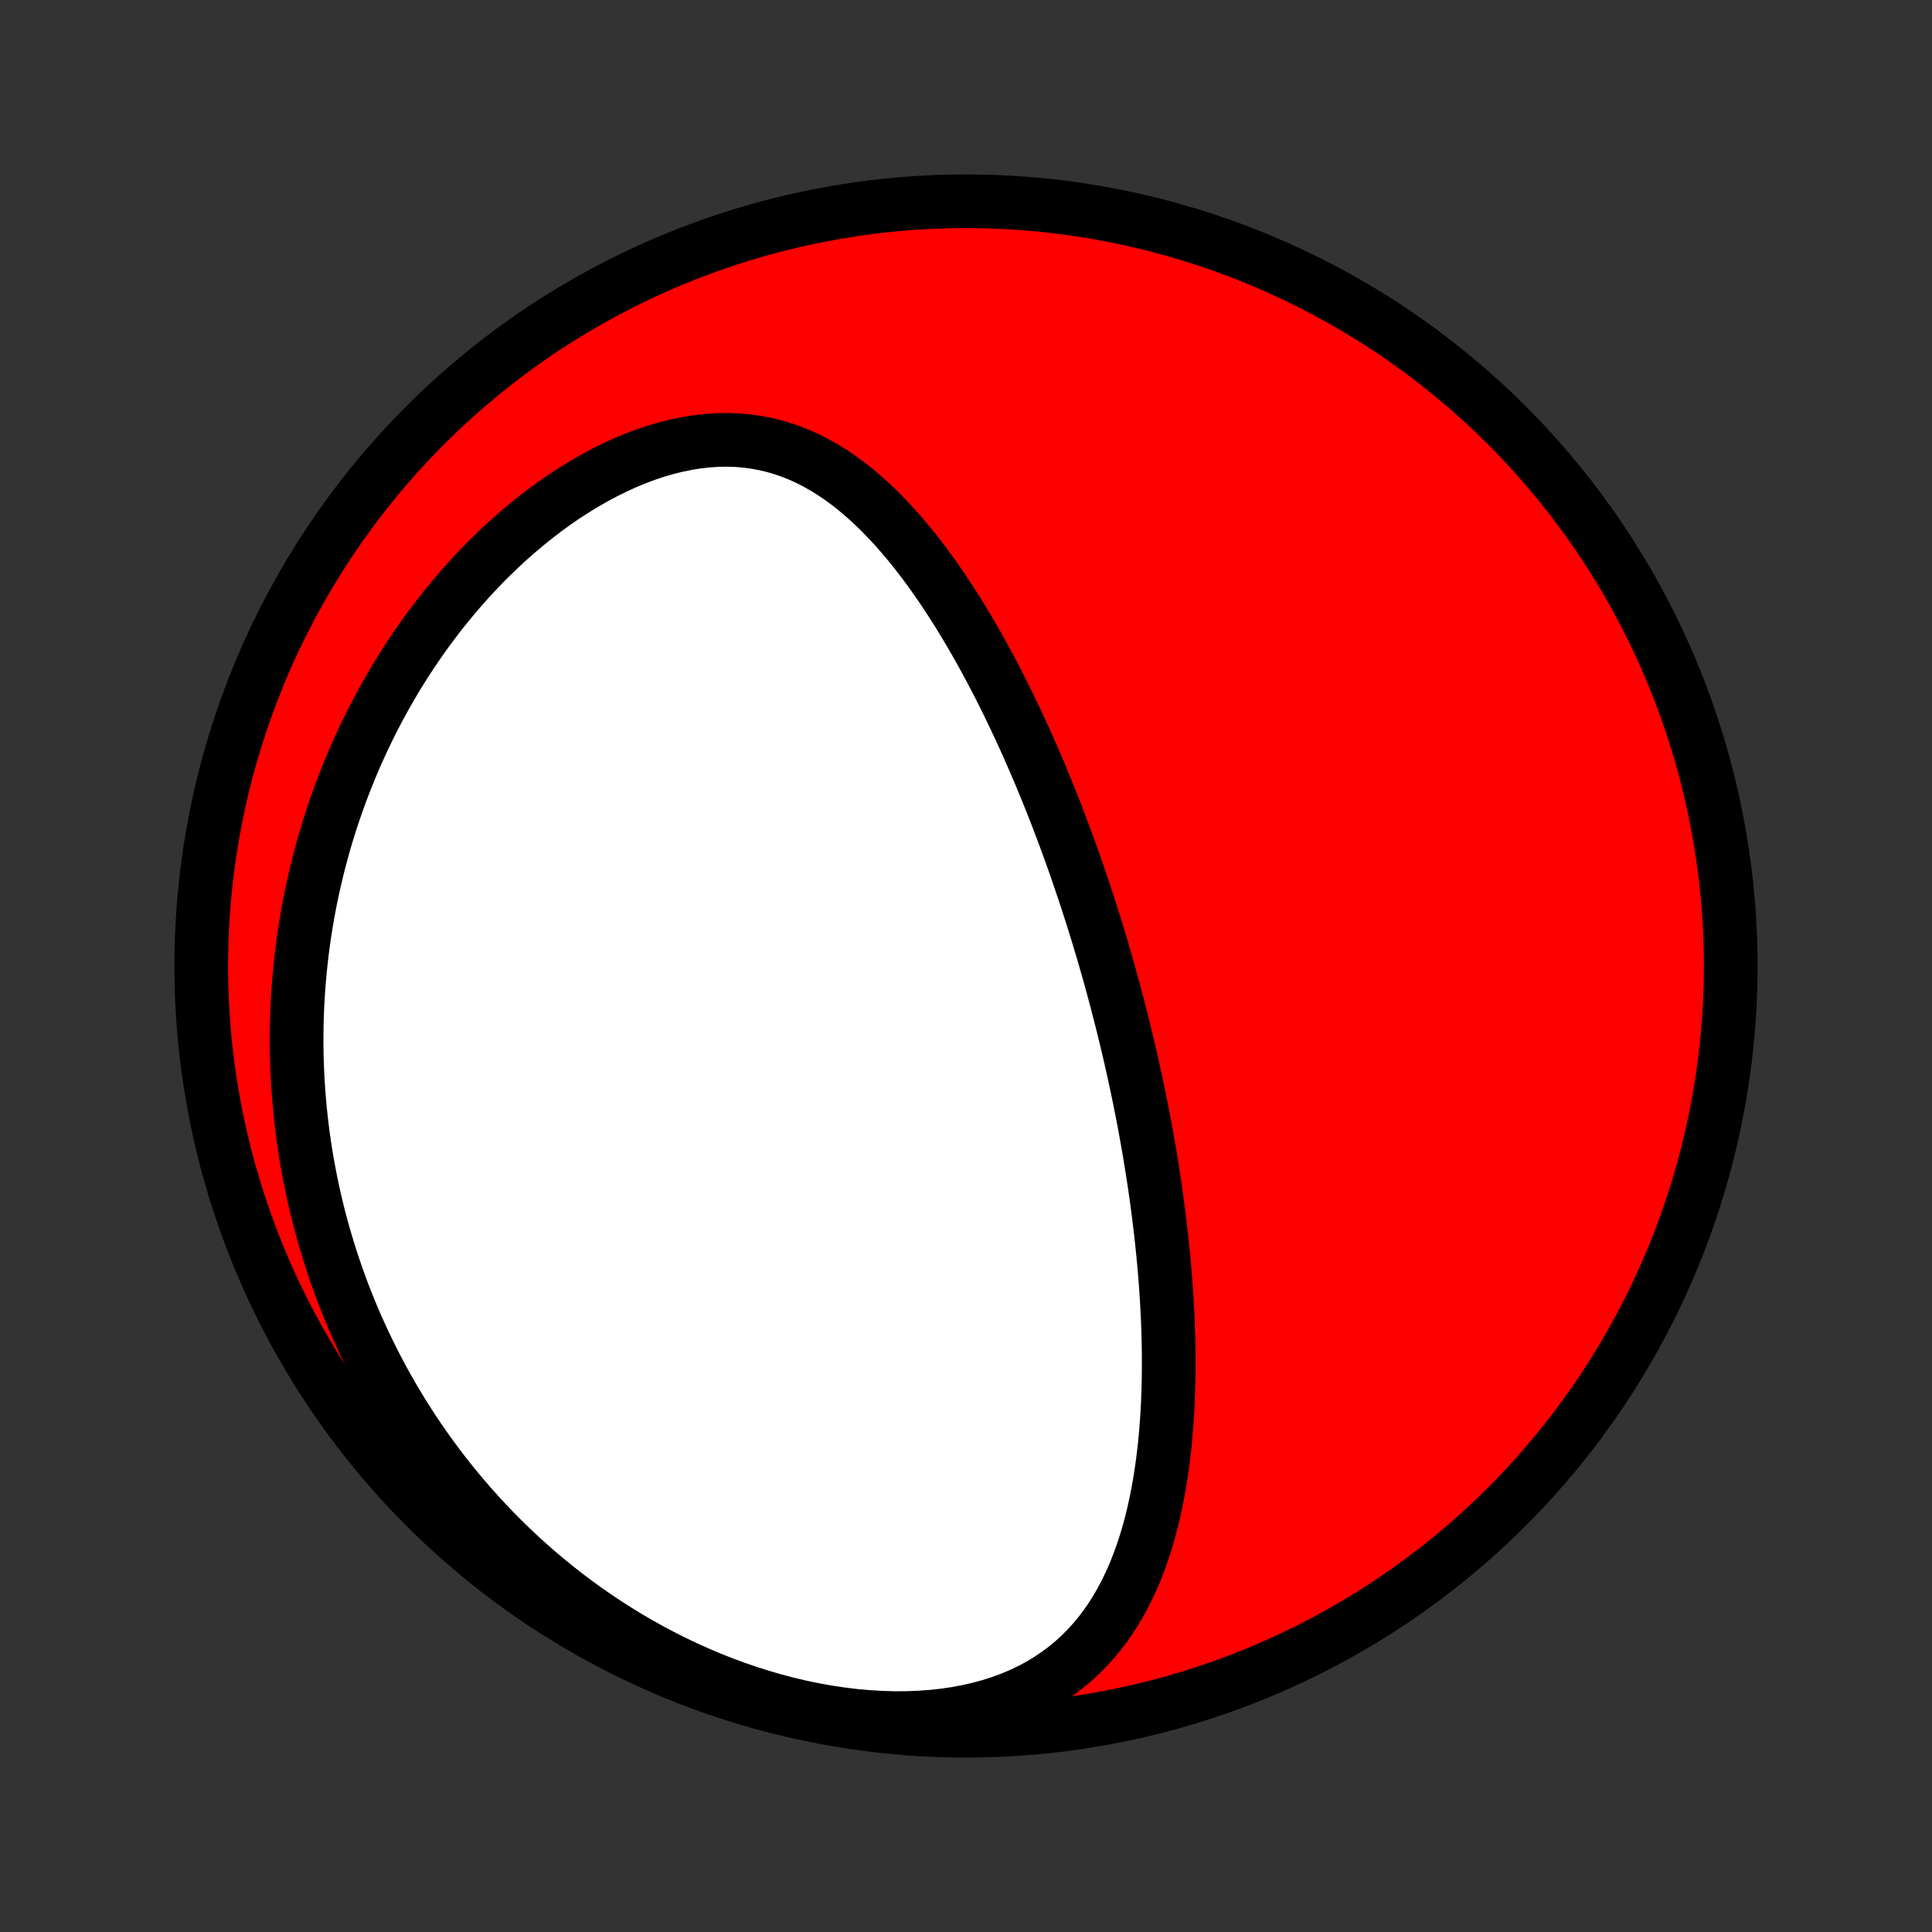 <?xml version="1.0" encoding="utf-8" standalone="no"?>
<!DOCTYPE svg PUBLIC "-//W3C//DTD SVG 1.1//EN"
  "http://www.w3.org/Graphics/SVG/1.1/DTD/svg11.dtd">
<!-- Created with matplotlib (http://matplotlib.org/) -->
<svg height="72pt" version="1.1" viewBox="0 0 72 72" width="72pt" xmlns="http://www.w3.org/2000/svg" xmlns:xlink="http://www.w3.org/1999/xlink">
 <rect x="0" y="0" width="72" height="72" fill="#333333" stroke="none"/>
 <defs>
  <style type="text/css">
*{stroke-linecap:butt;stroke-linejoin:round;}
  </style>
 </defs>
 <g id="figure_1">
  <g id="patch_1">
   <path d="
M0 72
L72 72
L72 0
L0 0
z
" style="fill:none;"/>
  </g>
  <g id="axes_1">
   <g id="PatchCollection_1">
    <defs>
     <path d="
M36 -7.5
C43.558 -7.5 50.808 -10.503 56.153 -15.848
C61.497 -21.192 64.5 -28.442 64.5 -36
C64.5 -43.558 61.497 -50.808 56.153 -56.153
C50.808 -61.497 43.558 -64.5 36 -64.5
C28.442 -64.5 21.192 -61.497 15.848 -56.153
C10.503 -50.808 7.5 -43.558 7.5 -36
C7.5 -28.442 10.503 -21.192 15.848 -15.848
C21.192 -10.503 28.442 -7.5 36 -7.5
z
" id="C0_0_a811fe30f3"/>
     <path d="
M41.903 -33.553
L41.842 -33.803
L41.779 -34.052
L41.715 -34.301
L41.651 -34.55
L41.585 -34.799
L41.519 -35.048
L41.451 -35.298
L41.382 -35.548
L41.312 -35.798
L41.241 -36.048
L41.169 -36.299
L41.096 -36.55
L41.021 -36.801
L40.945 -37.053
L40.868 -37.306
L40.79 -37.559
L40.71 -37.813
L40.629 -38.067
L40.547 -38.322
L40.463 -38.578
L40.378 -38.835
L40.291 -39.093
L40.203 -39.351
L40.114 -39.61
L40.023 -39.87
L39.93 -40.131
L39.835 -40.394
L39.739 -40.657
L39.641 -40.921
L39.541 -41.186
L39.44 -41.452
L39.337 -41.72
L39.231 -41.988
L39.124 -42.258
L39.015 -42.529
L38.903 -42.8
L38.79 -43.074
L38.674 -43.348
L38.556 -43.623
L38.436 -43.9
L38.313 -44.177
L38.188 -44.456
L38.06 -44.736
L37.93 -45.017
L37.797 -45.298
L37.662 -45.581
L37.523 -45.865
L37.382 -46.149
L37.238 -46.435
L37.09 -46.721
L36.94 -47.007
L36.787 -47.294
L36.63 -47.581
L36.47 -47.869
L36.306 -48.157
L36.139 -48.444
L35.968 -48.732
L35.793 -49.019
L35.615 -49.305
L35.432 -49.59
L35.246 -49.875
L35.055 -50.158
L34.86 -50.439
L34.66 -50.719
L34.456 -50.996
L34.248 -51.27
L34.034 -51.542
L33.816 -51.81
L33.592 -52.074
L33.363 -52.334
L33.129 -52.588
L32.889 -52.837
L32.644 -53.081
L32.392 -53.317
L32.134 -53.546
L31.871 -53.768
L31.601 -53.98
L31.324 -54.183
L31.04 -54.376
L30.75 -54.557
L30.453 -54.727
L30.149 -54.884
L29.837 -55.028
L29.519 -55.157
L29.194 -55.271
L28.861 -55.37
L28.522 -55.452
L28.177 -55.517
L27.825 -55.565
L27.467 -55.596
L27.103 -55.608
L26.735 -55.602
L26.362 -55.577
L25.985 -55.535
L25.605 -55.474
L25.223 -55.396
L24.838 -55.3
L24.453 -55.188
L24.067 -55.059
L23.682 -54.914
L23.297 -54.754
L22.915 -54.579
L22.534 -54.391
L22.157 -54.189
L21.783 -53.975
L21.413 -53.749
L21.047 -53.512
L20.687 -53.265
L20.332 -53.007
L19.983 -52.74
L19.639 -52.465
L19.303 -52.182
L18.972 -51.892
L18.649 -51.594
L18.333 -51.29
L18.023 -50.981
L17.722 -50.666
L17.427 -50.346
L17.14 -50.022
L16.861 -49.693
L16.589 -49.361
L16.324 -49.026
L16.068 -48.688
L15.818 -48.347
L15.577 -48.004
L15.342 -47.658
L15.116 -47.312
L14.896 -46.963
L14.684 -46.613
L14.479 -46.262
L14.281 -45.911
L14.09 -45.558
L13.906 -45.205
L13.729 -44.852
L13.559 -44.499
L13.395 -44.145
L13.238 -43.792
L13.087 -43.439
L12.943 -43.086
L12.804 -42.734
L12.672 -42.382
L12.545 -42.03
L12.425 -41.679
L12.31 -41.329
L12.201 -40.98
L12.097 -40.631
L11.999 -40.283
L11.907 -39.937
L11.819 -39.59
L11.737 -39.245
L11.659 -38.901
L11.587 -38.558
L11.52 -38.215
L11.457 -37.874
L11.4 -37.533
L11.347 -37.194
L11.298 -36.855
L11.254 -36.517
L11.215 -36.181
L11.18 -35.845
L11.149 -35.51
L11.123 -35.176
L11.101 -34.843
L11.083 -34.51
L11.069 -34.178
L11.06 -33.847
L11.055 -33.517
L11.053 -33.188
L11.056 -32.859
L11.063 -32.531
L11.074 -32.204
L11.089 -31.877
L11.108 -31.551
L11.131 -31.225
L11.158 -30.9
L11.188 -30.575
L11.223 -30.251
L11.262 -29.927
L11.304 -29.604
L11.351 -29.281
L11.402 -28.958
L11.456 -28.636
L11.515 -28.314
L11.578 -27.992
L11.645 -27.67
L11.716 -27.348
L11.791 -27.027
L11.87 -26.706
L11.954 -26.385
L12.042 -26.064
L12.134 -25.743
L12.231 -25.422
L12.332 -25.101
L12.438 -24.78
L12.548 -24.459
L12.663 -24.138
L12.782 -23.817
L12.907 -23.497
L13.036 -23.176
L13.17 -22.855
L13.309 -22.534
L13.454 -22.213
L13.603 -21.892
L13.758 -21.572
L13.918 -21.251
L14.084 -20.93
L14.255 -20.609
L14.432 -20.289
L14.615 -19.969
L14.804 -19.649
L14.999 -19.329
L15.2 -19.01
L15.408 -18.691
L15.621 -18.372
L15.842 -18.055
L16.069 -17.737
L16.303 -17.421
L16.543 -17.105
L16.791 -16.791
L17.046 -16.477
L17.309 -16.165
L17.578 -15.855
L17.856 -15.546
L18.141 -15.238
L18.433 -14.933
L18.734 -14.63
L19.043 -14.329
L19.359 -14.03
L19.684 -13.735
L20.017 -13.443
L20.359 -13.154
L20.709 -12.868
L21.067 -12.587
L21.434 -12.31
L21.809 -12.037
L22.192 -11.77
L22.584 -11.507
L22.985 -11.251
L23.393 -11
L23.81 -10.756
L24.235 -10.519
L24.667 -10.29
L25.107 -10.068
L25.555 -9.854
L26.009 -9.65
L26.47 -9.454
L26.938 -9.269
L27.411 -9.093
L27.89 -8.929
L28.373 -8.776
L28.861 -8.634
L29.352 -8.505
L29.846 -8.389
L30.342 -8.286
L30.839 -8.197
L31.336 -8.122
L31.833 -8.062
L32.327 -8.017
L32.819 -7.987
L33.307 -7.972
L33.79 -7.974
L34.266 -7.992
L34.735 -8.026
L35.195 -8.076
L35.645 -8.142
L36.085 -8.225
L36.513 -8.324
L36.928 -8.438
L37.329 -8.568
L37.717 -8.712
L38.089 -8.871
L38.447 -9.044
L38.788 -9.23
L39.114 -9.429
L39.425 -9.64
L39.72 -9.862
L40 -10.094
L40.264 -10.336
L40.514 -10.587
L40.749 -10.846
L40.971 -11.113
L41.18 -11.387
L41.376 -11.667
L41.559 -11.953
L41.731 -12.243
L41.892 -12.539
L42.042 -12.838
L42.182 -13.14
L42.313 -13.446
L42.434 -13.755
L42.547 -14.065
L42.652 -14.377
L42.749 -14.691
L42.839 -15.006
L42.922 -15.322
L42.998 -15.639
L43.068 -15.956
L43.132 -16.273
L43.19 -16.59
L43.243 -16.906
L43.291 -17.222
L43.335 -17.538
L43.373 -17.853
L43.408 -18.167
L43.438 -18.48
L43.464 -18.792
L43.487 -19.102
L43.506 -19.412
L43.522 -19.72
L43.534 -20.026
L43.543 -20.331
L43.55 -20.635
L43.553 -20.937
L43.554 -21.237
L43.553 -21.536
L43.549 -21.833
L43.543 -22.128
L43.534 -22.422
L43.524 -22.714
L43.511 -23.004
L43.496 -23.293
L43.48 -23.579
L43.462 -23.865
L43.442 -24.148
L43.42 -24.43
L43.397 -24.711
L43.372 -24.989
L43.346 -25.267
L43.318 -25.543
L43.289 -25.817
L43.259 -26.09
L43.227 -26.361
L43.194 -26.631
L43.16 -26.899
L43.124 -27.167
L43.088 -27.433
L43.05 -27.698
L43.011 -27.961
L42.971 -28.224
L42.93 -28.485
L42.888 -28.745
L42.845 -29.005
L42.801 -29.263
L42.756 -29.521
L42.71 -29.777
L42.663 -30.033
L42.615 -30.288
L42.566 -30.542
L42.516 -30.796
L42.465 -31.049
L42.413 -31.301
L42.36 -31.553
L42.306 -31.804
L42.252 -32.055
L42.196 -32.305
L42.139 -32.556
L42.082 -32.805
L42.023 -33.055
z
" id="C0_1_c7148a4e10"/>
    </defs>
    <g clip-path="url(#p1bffca34e9)">
     <use style="fill:#ff0000;stroke:#000000;stroke-width:2.0;" x="0.0" xlink:href="#C0_0_a811fe30f3" y="72.0"/>
    </g>
    <g clip-path="url(#p1bffca34e9)">
     <use style="fill:#ffffff;stroke:#000000;stroke-width:2.0;" x="0.0" xlink:href="#C0_1_c7148a4e10" y="72.0"/>
    </g>
   </g>
  </g>
 </g>
 <defs>
  <clipPath id="p1bffca34e9">
   <rect height="72.0" width="72.0" x="0.0" y="0.0"/>
  </clipPath>
 </defs>
</svg>
